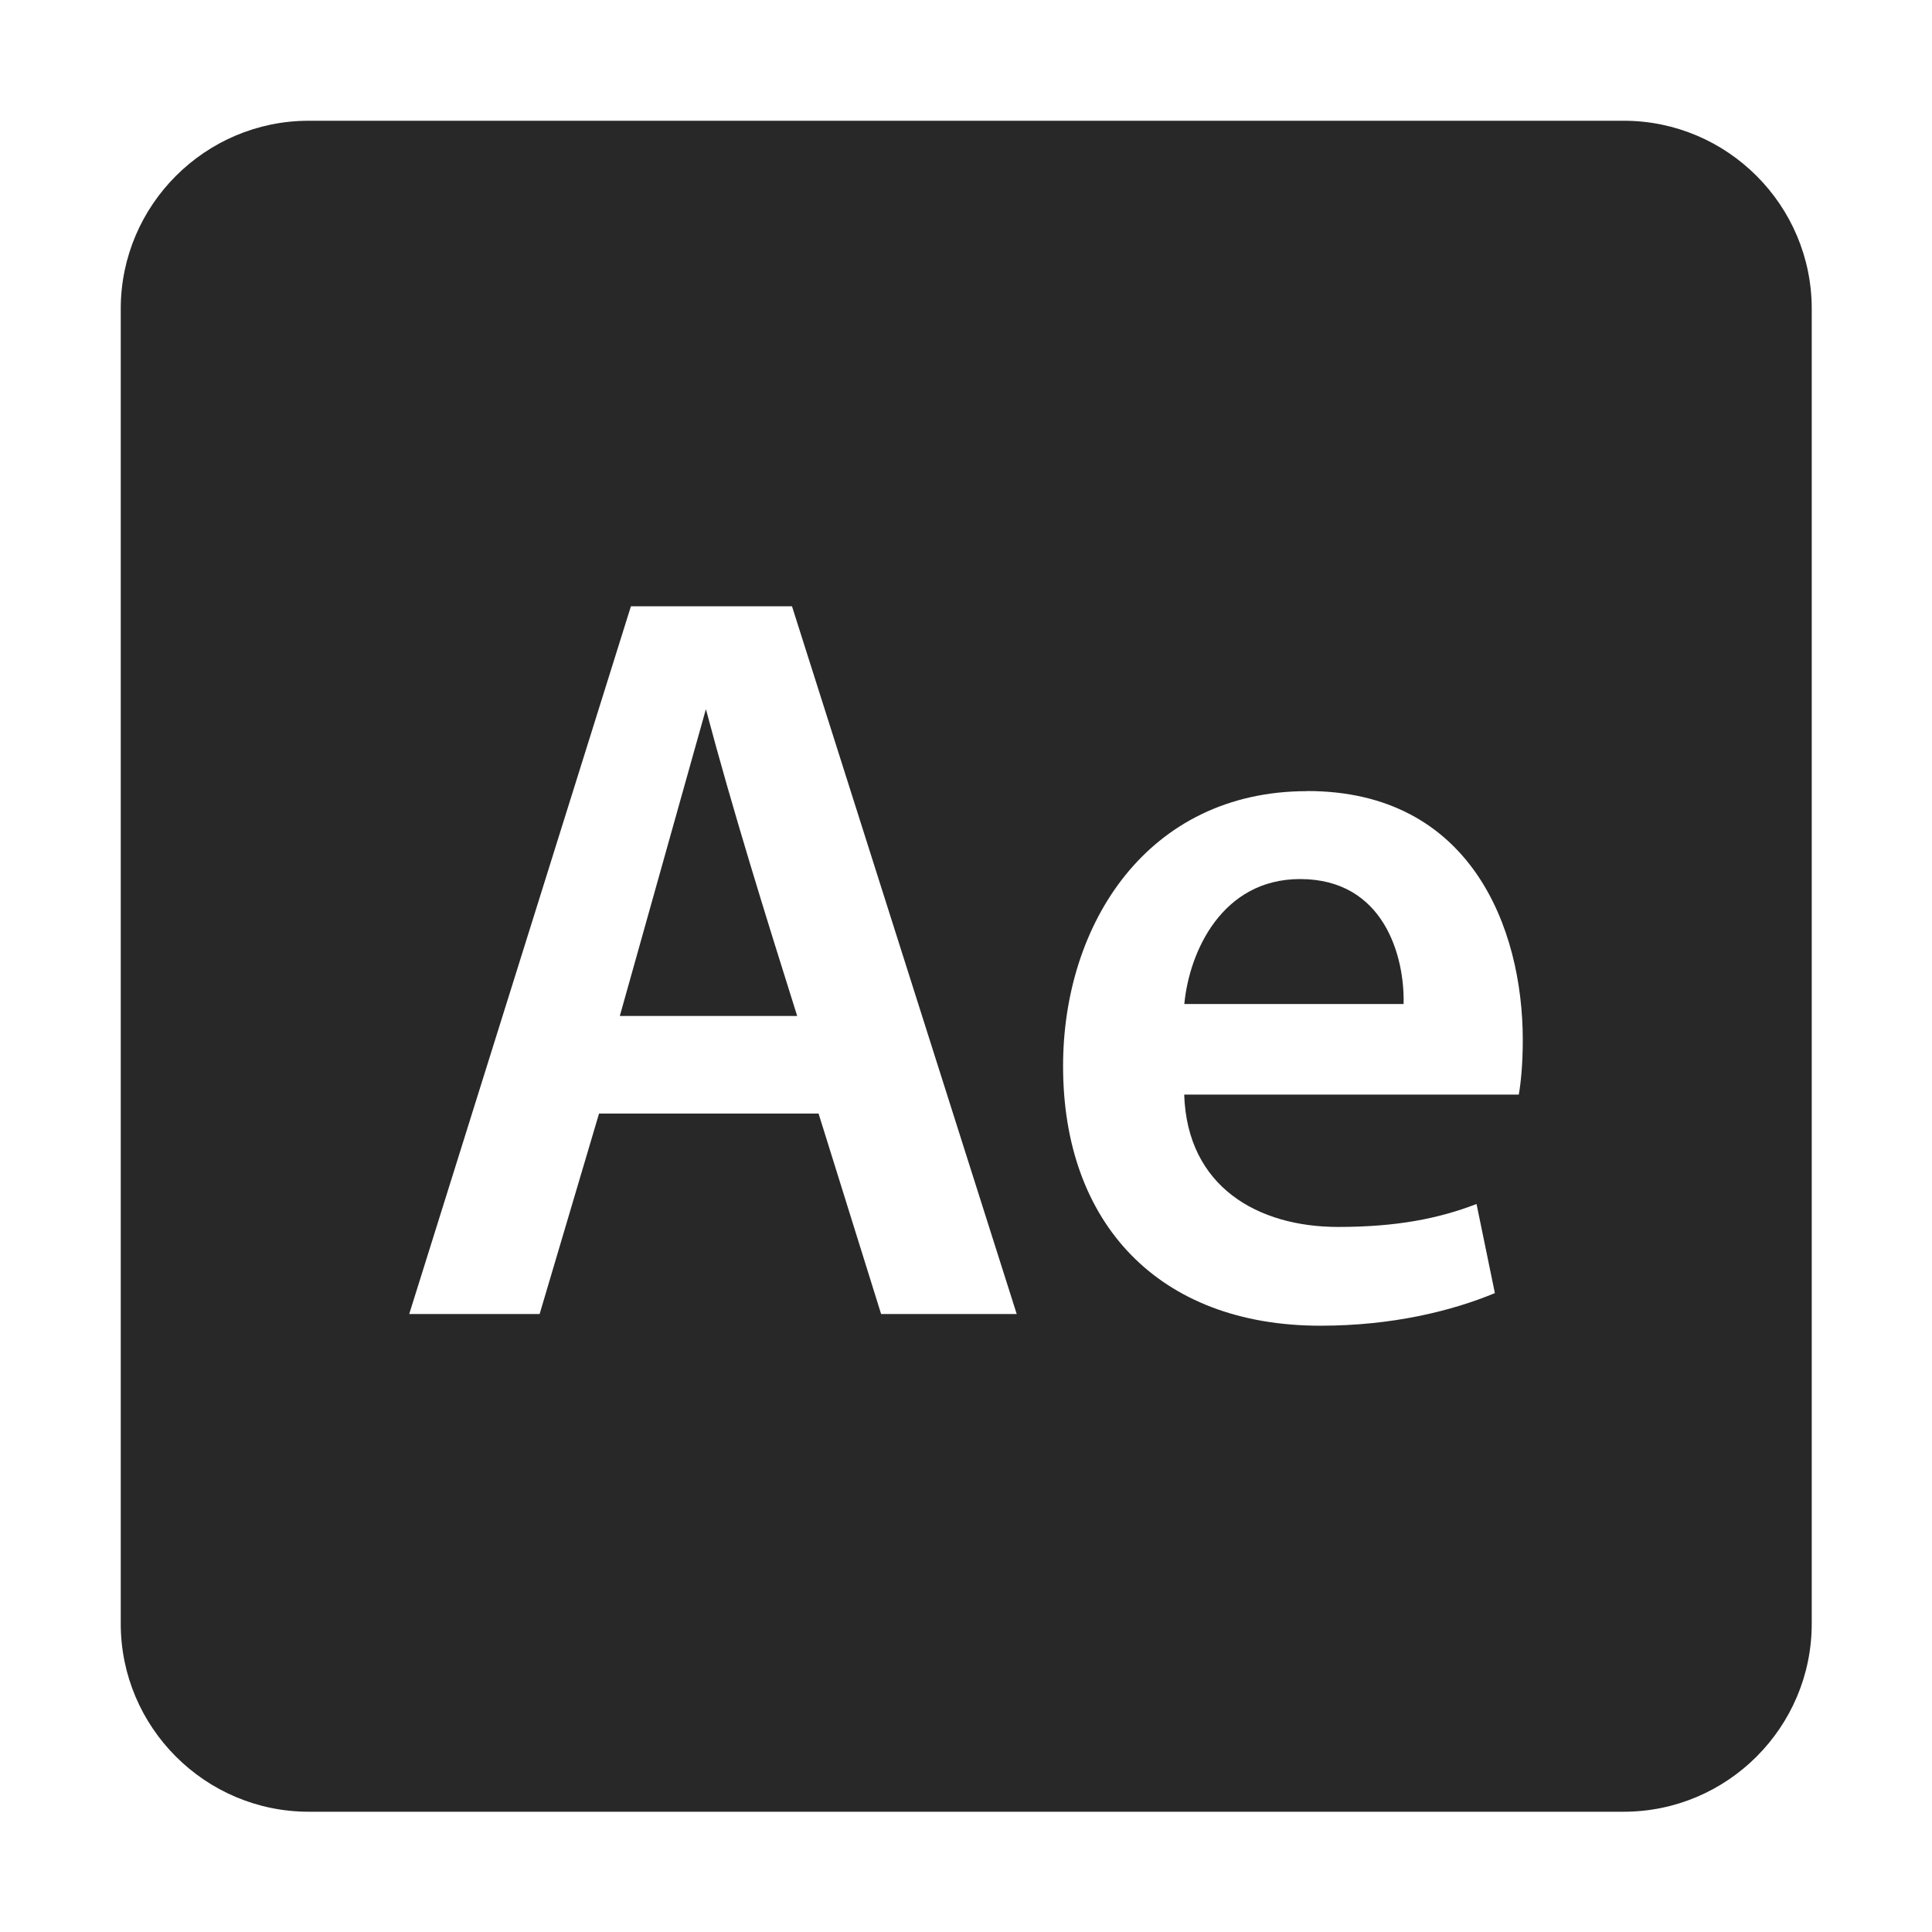 <svg width="16" height="16" version="1.1" xmlns="http://www.w3.org/2000/svg">
  <defs>
    <style type="text/css" id="current-color-scheme">.ColorScheme-Text { color:#282828; } .ColorScheme-Highlight { color:#458588; }</style>
  </defs>
  <path class="ColorScheme-Text" fill="currentColor" d="m2.557 1c-0.858 0-1.557 0.699-1.557 1.557v10.89c0 0.858 0.699 1.557 1.557 1.557h10.89c0.858 0 1.557-0.699 1.557-1.557v-10.89c0-0.858-0.699-1.557-1.557-1.557h-10.89zm2.668 4.021h1.334l1.861 5.861h-1.123l-0.518-1.66h-1.818l-0.492 1.66h-1.08l1.836-5.861zm0.621 0.852-0.713 2.541h1.469c-0.264-0.838-0.536-1.712-0.756-2.541zm4.98 0.678c1.351 0 1.785 1.13 1.785 2.061 0 0.2-0.016 0.357-0.033 0.453h-2.771c0.025 0.765 0.611 1.096 1.275 1.096 0.484 0 0.832-0.069 1.146-0.19l0.152 0.738c-0.357 0.148-0.849 0.27-1.445 0.27-1.342 0-2.131-0.851-2.131-2.148v-0.004c0-1.172 0.697-2.275 2.021-2.275zm-0.059 0.729c-0.645 0-0.918 0.599-0.959 1.035h1.816c0.01-0.392-0.161-1.035-0.857-1.035z"/>
</svg>
